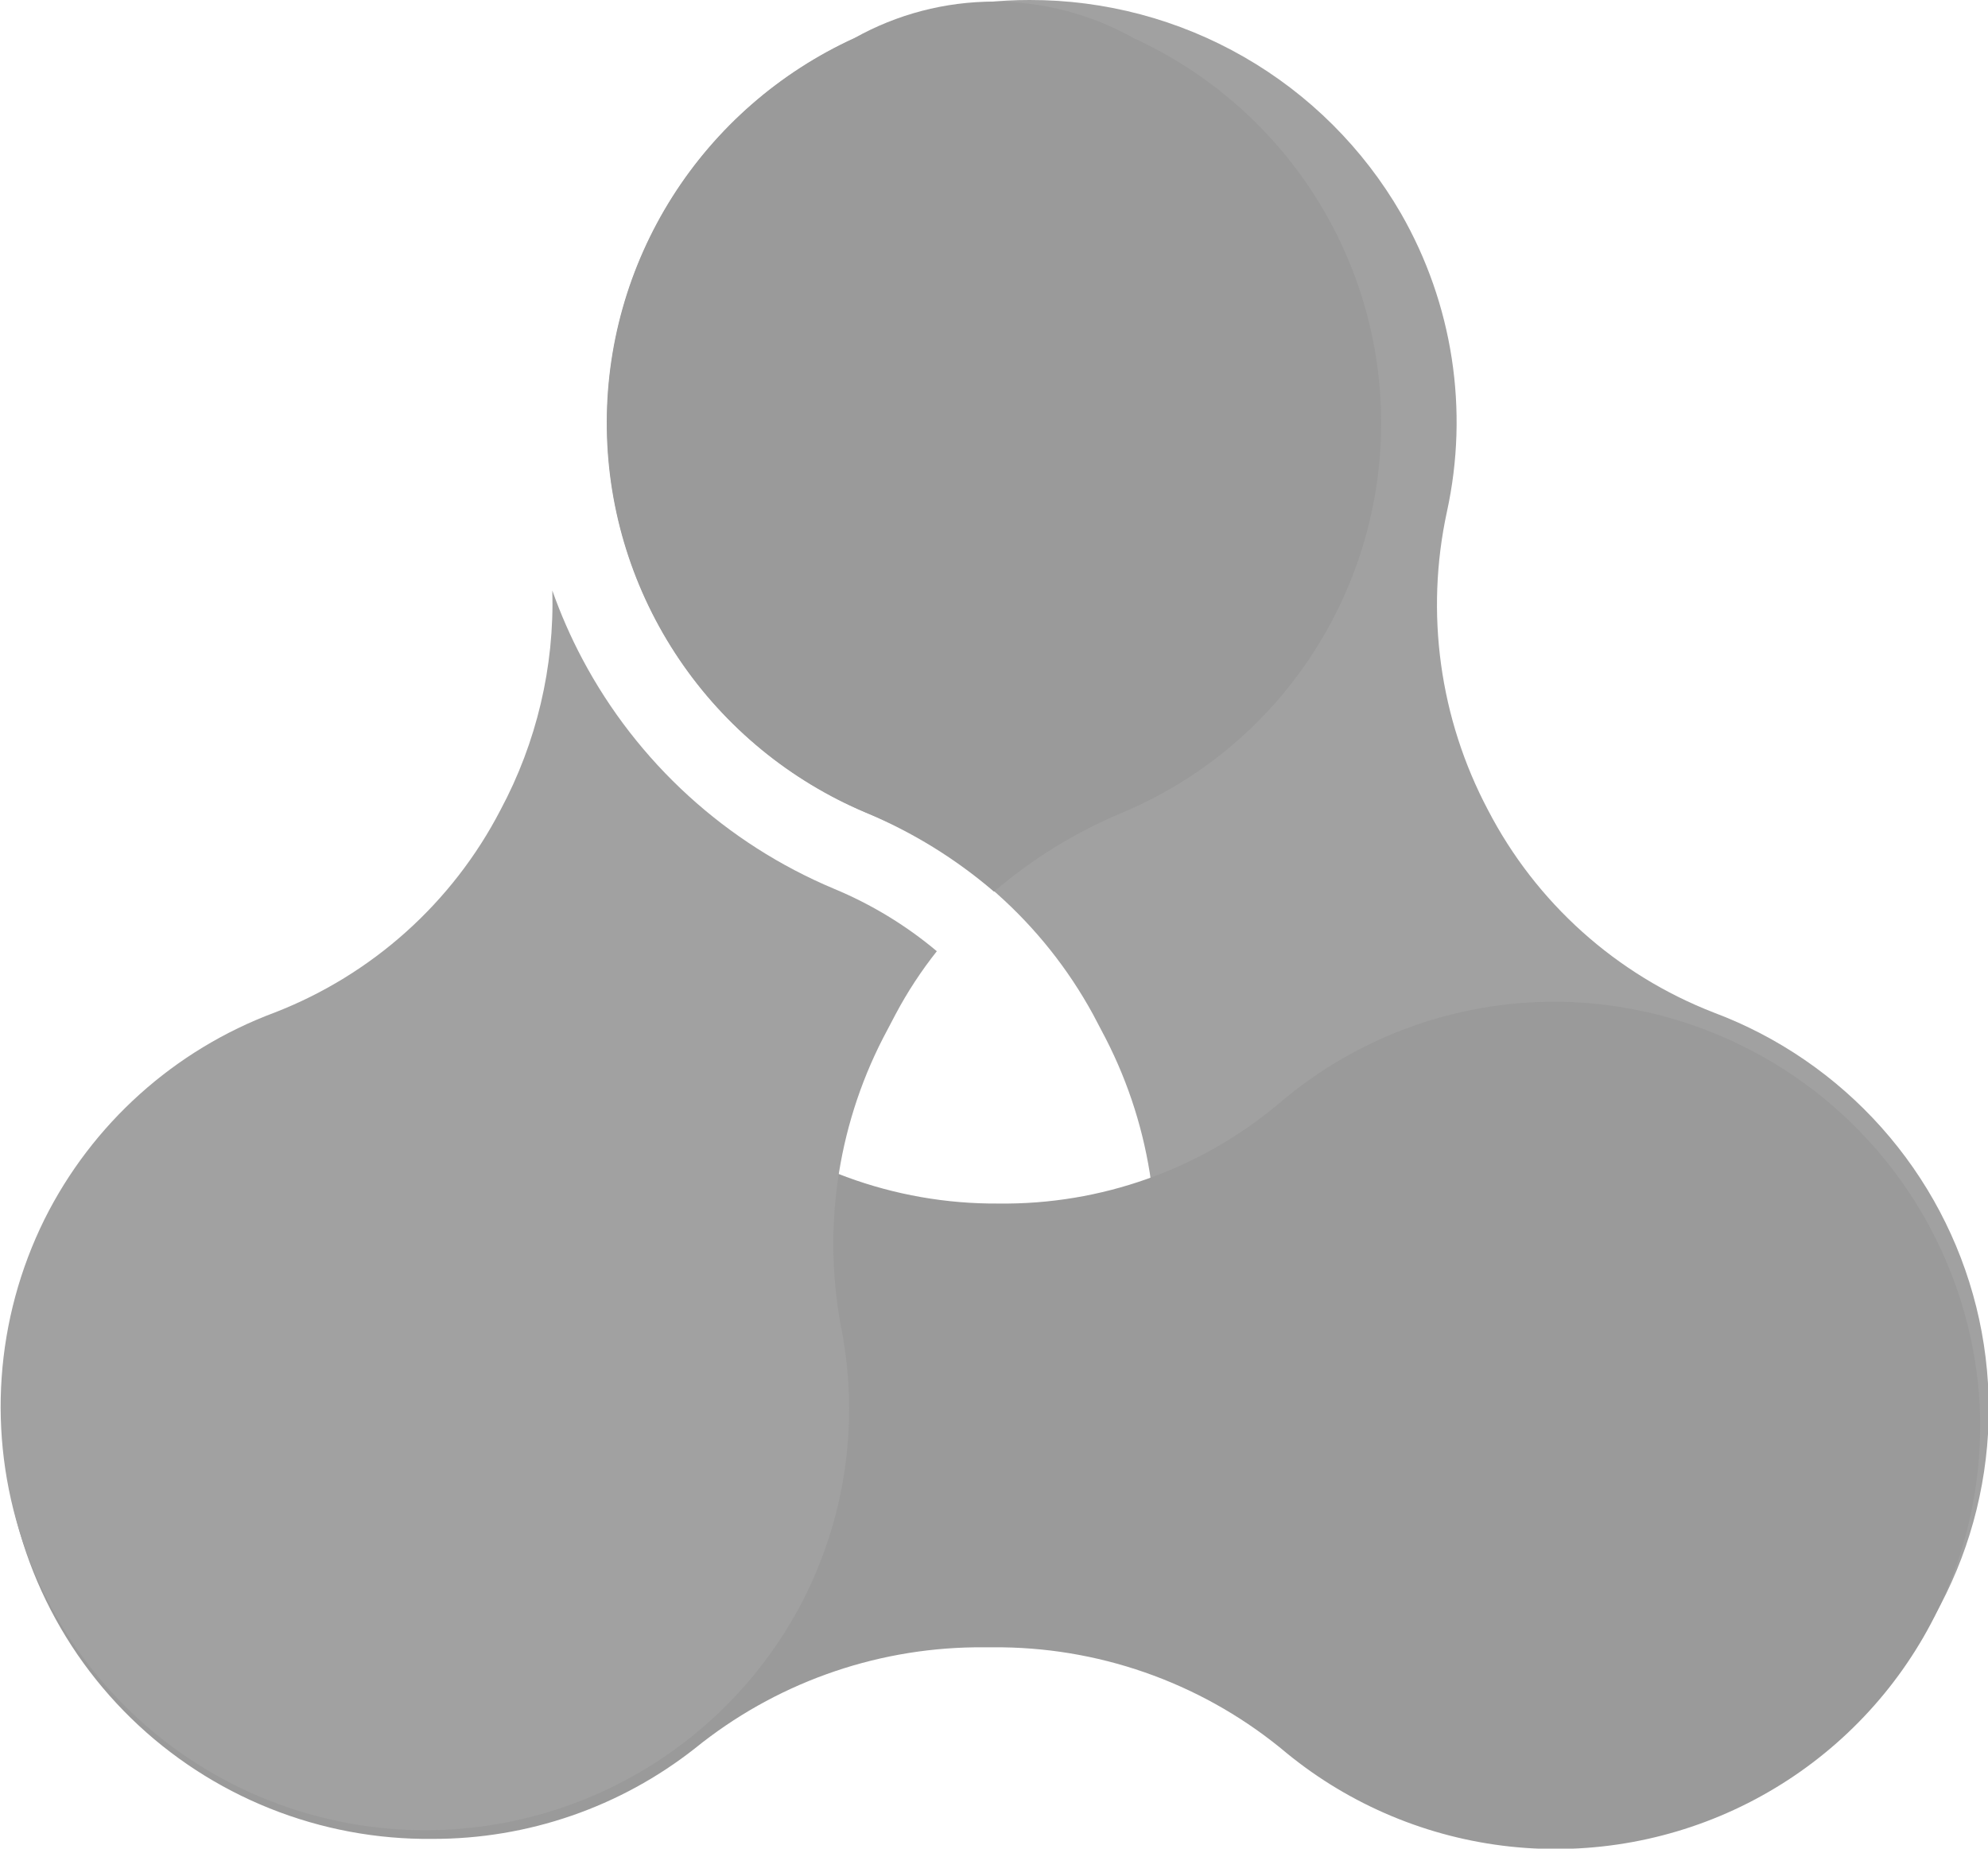 <svg width="57" height="53" viewBox="0 0 57 53" fill="none" xmlns="http://www.w3.org/2000/svg">
<g clip-path="url(#clip0_215_7033)">
<path d="M34.07 46.046C34.988 47.786 36.317 49.278 37.941 50.392C39.565 51.507 41.436 52.212 43.394 52.447C45.351 52.681 47.337 52.438 49.179 51.738C51.022 51.038 52.667 49.903 53.972 48.429C55.277 46.955 56.204 45.188 56.673 43.278C57.141 41.368 57.138 39.374 56.663 37.465C56.188 35.557 55.255 33.793 53.945 32.324C52.634 30.854 50.986 29.724 49.141 29.031C46.342 27.946 44.038 25.879 42.661 23.218C41.275 20.597 40.859 17.573 41.485 14.677C42.125 11.759 41.656 8.709 40.167 6.117C39.089 4.254 37.538 2.707 35.668 1.633C33.799 0.559 31.679 -0.004 29.522 2.37623e-05C27.791 -0.002 26.08 0.37 24.507 1.092C22.361 2.073 20.547 3.654 19.286 5.645C18.025 7.636 17.373 9.949 17.408 12.303C17.443 14.657 18.164 16.95 19.483 18.902C20.802 20.855 22.663 22.382 24.837 23.299C27.612 24.419 29.911 26.464 31.342 29.086L31.706 29.779C33.037 32.374 33.45 35.341 32.879 38.2C32.378 40.874 32.798 43.639 34.07 46.046Z" fill="#A1A1A1"/>
<path d="M38.195 17.791C38.967 16.331 39.433 14.729 39.563 13.083C39.693 11.438 39.486 9.783 38.953 8.22C38.42 6.657 37.573 5.219 36.464 3.993C35.355 2.768 34.007 1.781 32.502 1.092C31.28 0.407 29.902 0.046 28.5 0.046C27.098 0.046 25.719 0.407 24.498 1.092C22.351 2.073 20.537 3.655 19.276 5.645C18.015 7.636 17.363 9.949 17.398 12.303C17.433 14.657 18.154 16.95 19.473 18.902C20.793 20.855 22.653 22.382 24.828 23.299C26.163 23.857 27.402 24.621 28.5 25.563C29.599 24.622 30.839 23.858 32.175 23.299C34.762 22.216 36.891 20.268 38.195 17.791Z" fill="#9A9A9A"/>
<path d="M44.984 28.726C41.937 28.622 38.962 29.667 36.653 31.652C34.407 33.53 31.561 34.542 28.63 34.505C25.633 34.527 22.73 33.457 20.468 31.496C18.179 29.462 15.202 28.369 12.137 28.437C10.538 28.455 8.958 28.786 7.487 29.413C6.017 30.039 4.684 30.948 3.566 32.088C2.448 33.228 1.566 34.576 0.97 36.056C0.374 37.536 0.077 39.118 0.094 40.712C0.112 42.307 0.445 43.882 1.073 45.349C1.701 46.815 2.613 48.144 3.756 49.259C4.899 50.374 6.251 51.253 7.735 51.847C9.219 52.441 10.806 52.738 12.405 52.72C15.135 52.725 17.786 51.81 19.928 50.123C22.199 48.284 25.026 47.264 27.951 47.228H28.735C31.728 47.266 34.614 48.341 36.9 50.268C38.727 51.759 40.951 52.687 43.298 52.94C45.646 53.193 48.017 52.759 50.121 51.692C52.226 50.625 53.974 48.97 55.152 46.93C56.33 44.889 56.888 42.551 56.757 40.2C56.572 37.172 55.265 34.321 53.089 32.2C50.913 30.079 48.025 28.841 44.984 28.726Z" fill="#9A9A9A"/>
<path d="M16.7 18.898C16.364 18.264 16.075 17.606 15.836 16.929C15.898 19.119 15.386 21.286 14.352 23.218C12.975 25.879 10.67 27.946 7.871 29.031C4.998 30.102 2.64 32.221 1.274 34.96C-0.14 37.819 -0.369 41.117 0.635 44.143C1.639 47.169 3.795 49.68 6.64 51.134C9.484 52.588 12.788 52.869 15.838 51.915C18.888 50.961 21.44 48.85 22.942 46.037C24.218 43.631 24.641 40.866 24.143 38.191C23.572 35.332 23.985 32.365 25.315 29.769L25.679 29.077C26.017 28.44 26.413 27.836 26.861 27.271C25.975 26.527 24.98 25.924 23.911 25.48C20.818 24.182 18.27 21.856 16.7 18.898Z" fill="#A1A1A1"/>
</g>
<defs>
<clipPath id="clip0_215_7033">
<rect width="57" height="53" fill="white"/>
</clipPath>
</defs>
</svg>
